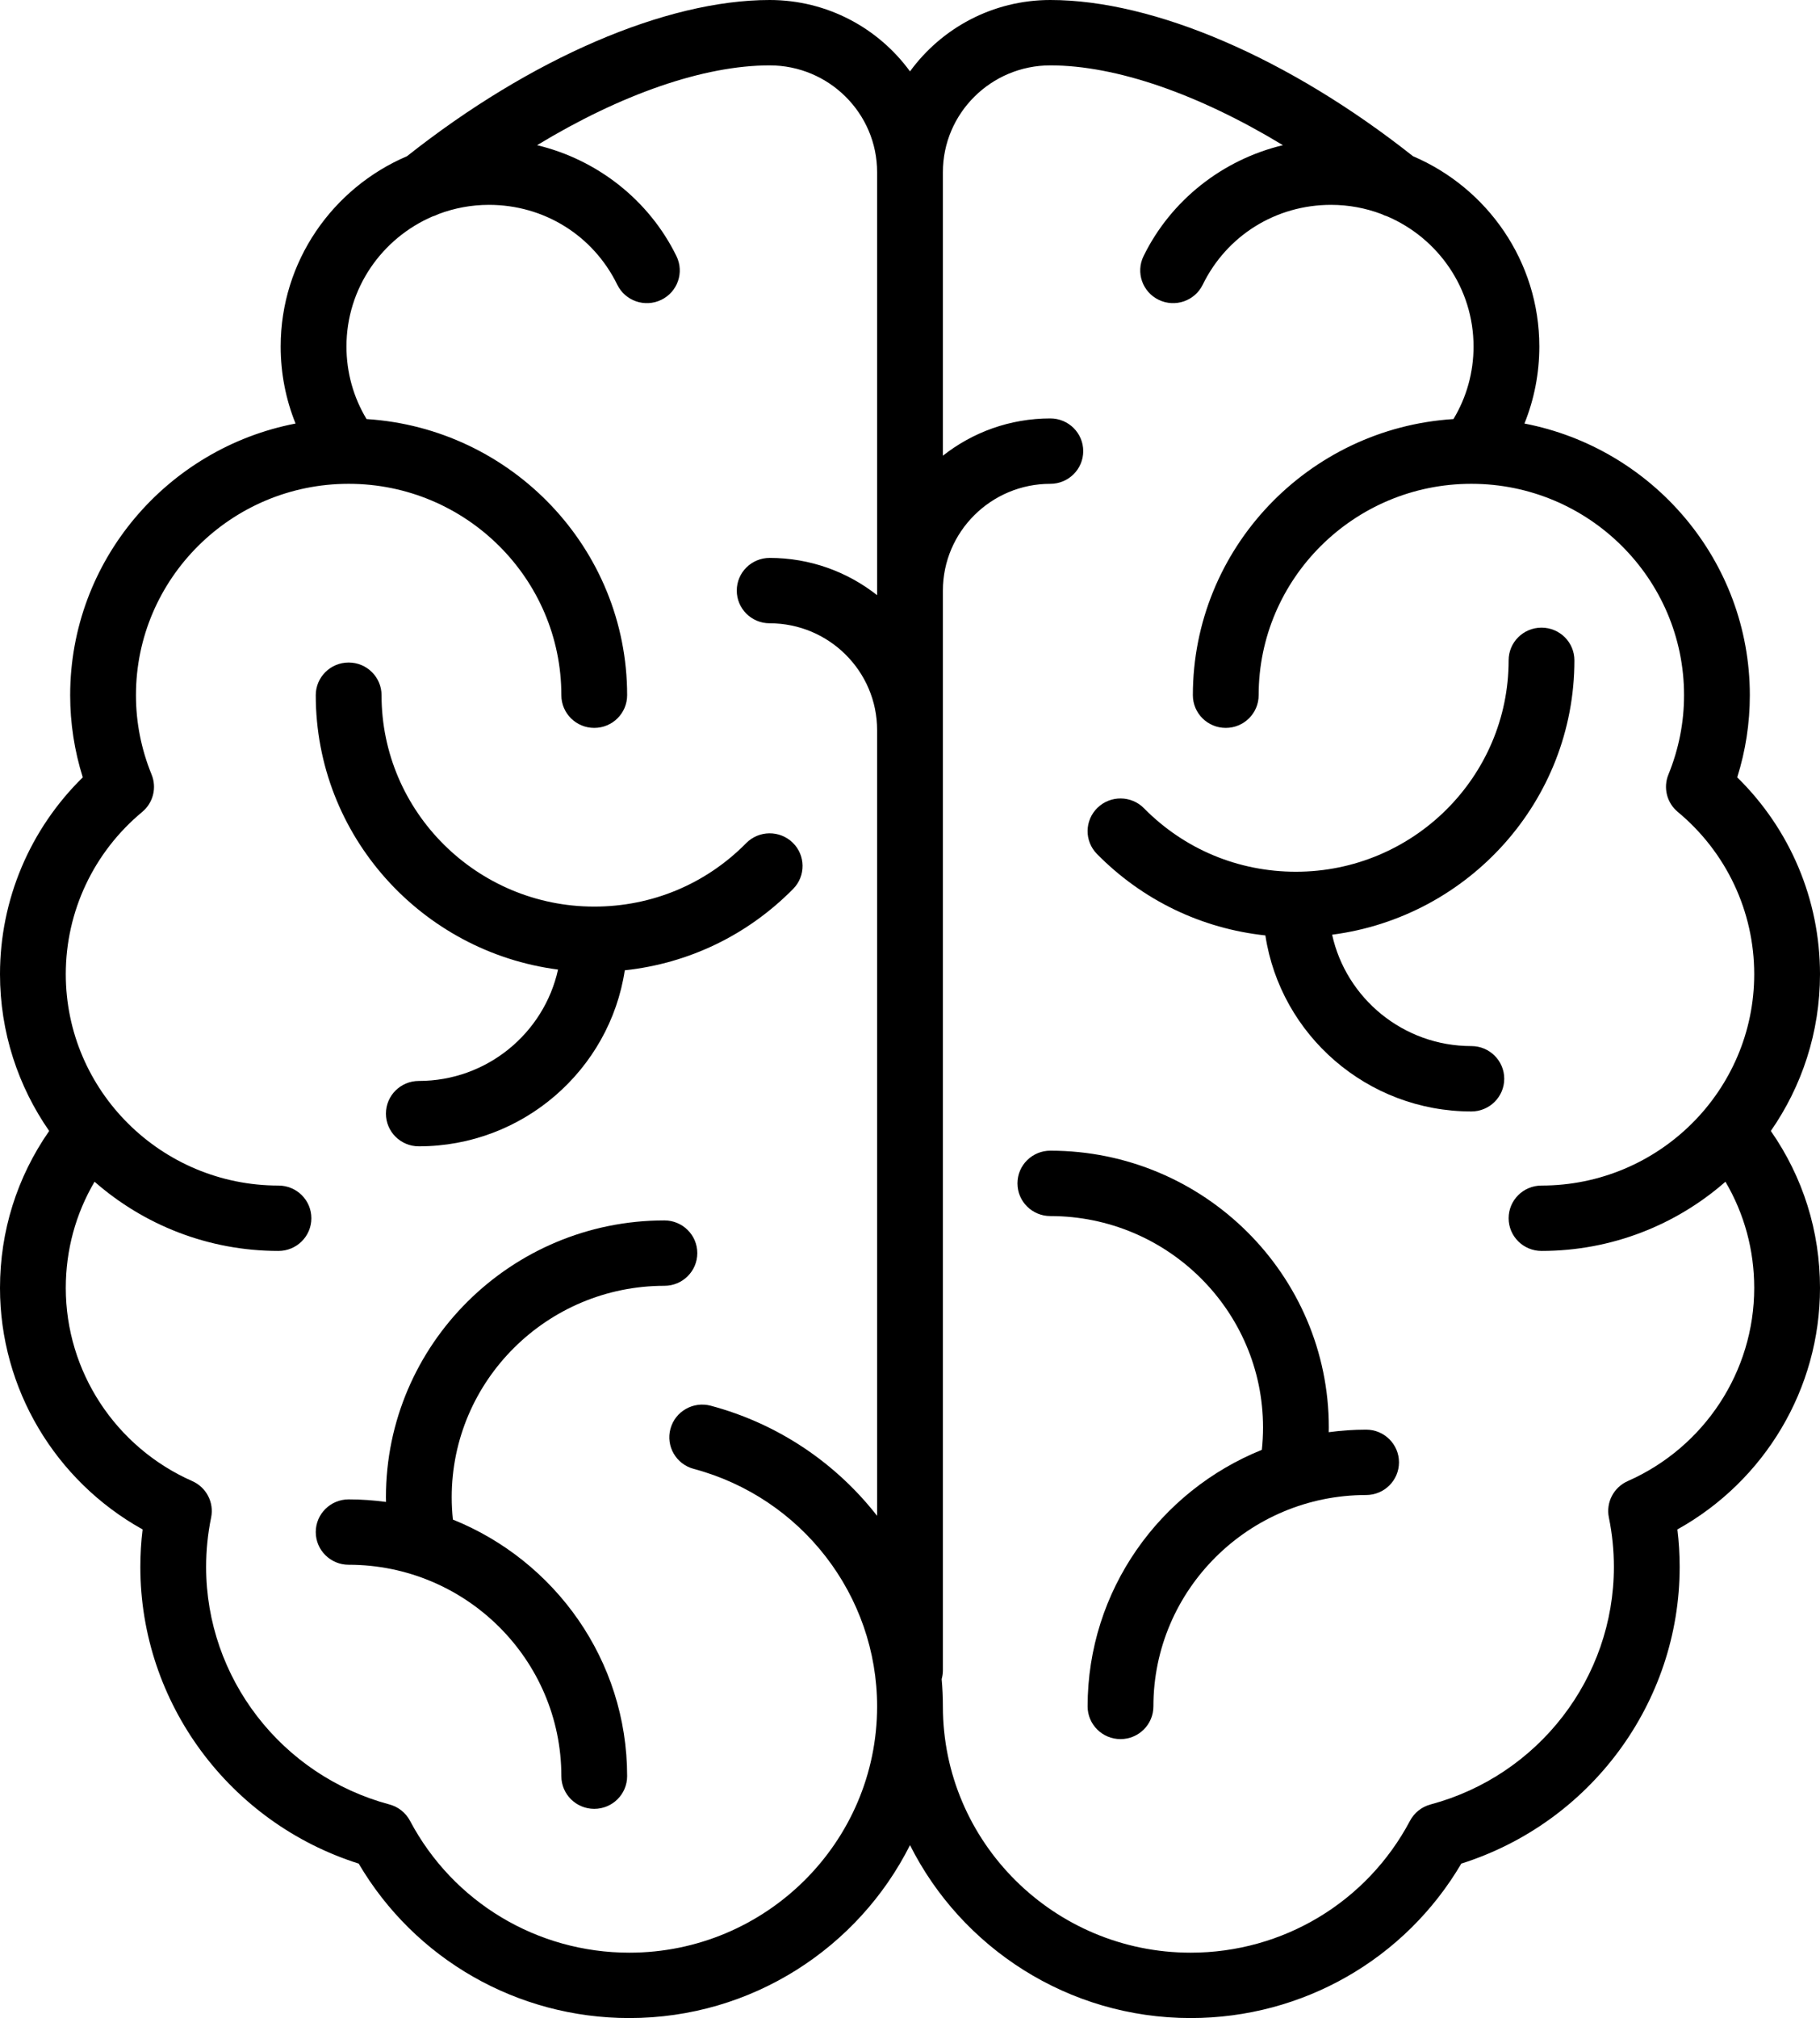 <?xml version="1.0" encoding="UTF-8" standalone="no"?>
<svg width="415px" height="460px" viewBox="0 0 415 460" version="1.1" xmlns="http://www.w3.org/2000/svg" xmlns:xlink="http://www.w3.org/1999/xlink">
    <!-- Generator: Sketch 45.2 (43514) - http://www.bohemiancoding.com/sketch -->
    <title>brain</title>
    <desc>Created with Sketch.</desc>
    <defs></defs>
    <g id="Page-1" stroke="none" stroke-width="1" fill="none" fill-rule="evenodd">
        <g id="brain" fill-rule="nonzero" fill="#000000">
            <path d="M127.245,221.005 C124.054,235.503 111.036,246.393 95.5,246.393 C91.358,246.393 88,249.728 88,253.844 C88,257.961 91.358,261.296 95.5,261.296 C119.274,261.296 139.022,243.853 142.466,221.172 C157.022,219.608 170.459,213.164 180.861,202.616 C183.76,199.676 183.711,194.958 180.752,192.078 C177.794,189.2 173.045,189.246 170.146,192.186 C160.947,201.515 148.643,206.652 135.5,206.652 C108.757,206.652 87,185.036 87,158.467 C87,154.35 83.642,151.015 79.5,151.015 C75.358,151.015 72,154.35 72,158.467 C72,190.473 96.119,216.969 127.245,221.005 Z" id="Shape"></path>
            <path d="M159,285.637 C159,281.521 155.642,278.186 151.5,278.186 C116.486,278.186 88,306.487 88,341.274 C88,341.634 88.013,341.995 88.019,342.355 C85.23,341.982 82.39,341.771 79.5,341.771 C75.358,341.771 72,345.106 72,349.222 C72,353.339 75.358,356.674 79.5,356.674 C106.243,356.674 128,378.29 128,404.86 C128,408.976 131.358,412.311 135.5,412.311 C139.642,412.311 143,408.976 143,404.86 C143,378.421 126.538,355.743 103.269,346.374 C103.091,344.686 103,342.978 103,341.274 C103,314.705 124.757,293.089 151.5,293.089 C155.642,293.089 159,289.753 159,285.637 Z" id="Shape"></path>
            <path d="M415,222.052 C415,205.087 408.18,189.011 396.125,177.188 C398.034,171.12 399,164.843 399,158.467 C399,127.793 376.848,102.175 347.606,96.541 C349.841,91.006 351,85.073 351,78.985 C351,59.555 339.117,42.834 322.194,35.607 C293.999,13.296 263.162,0 239.5,0 C226.347,0 214.683,6.426 207.5,16.278 C200.317,6.426 188.653,0 175.5,0 C151.838,0 121.001,13.296 92.806,35.607 C75.883,42.834 64,59.555 64,78.985 C64,85.073 65.159,91.006 67.394,96.541 C38.152,102.175 16,127.793 16,158.467 C16,164.843 16.965,171.119 18.875,177.188 C6.82,189.011 0,205.087 0,222.052 C0,235.313 4.149,247.626 11.213,257.794 C3.872,268.337 0,280.636 0,293.585 C0,316.524 12.587,337.541 32.516,348.622 C32.173,351.456 32,354.315 32,357.171 C32,388.113 52.315,415.469 81.79,424.793 C94.611,446.592 117.965,460 143.5,460 C171.495,460 195.769,443.924 207.5,420.583 C219.231,443.924 243.505,460 271.5,460 C297.035,460 320.389,446.592 333.21,424.793 C362.685,415.468 383,388.112 383,357.171 C383,354.315 382.827,351.456 382.484,348.622 C402.413,337.541 415,316.524 415,293.585 C415,280.636 411.128,268.337 403.787,257.794 C410.851,247.626 415,235.313 415,222.052 Z M143.5,445.097 C122.471,445.097 103.309,433.578 93.491,415.037 C92.518,413.2 90.82,411.85 88.803,411.311 C64.19,404.729 47,382.467 47,357.171 C47,353.385 47.384,349.594 48.141,345.9 C48.843,342.475 47.054,339.025 43.839,337.604 C26.32,329.867 15,312.587 15,293.585 C15,284.943 17.256,276.682 21.561,269.364 C32.757,279.171 47.436,285.14 63.5,285.14 C67.642,285.14 71,281.805 71,277.689 C71,273.573 67.642,270.238 63.5,270.238 C36.757,270.238 15,248.622 15,222.052 C15,207.749 21.352,194.269 32.428,185.072 C34.928,182.996 35.793,179.553 34.568,176.554 C32.2,170.755 31,164.67 31,158.467 C31,131.897 52.757,110.281 79.5,110.281 C106.243,110.281 128,131.897 128,158.467 C128,162.583 131.358,165.918 135.5,165.918 C139.642,165.918 143,162.583 143,158.467 C143,125.043 116.698,97.62 83.579,95.522 C80.577,90.537 79,84.868 79,78.985 C79,65.703 87.116,54.271 98.678,49.319 C99.125,49.187 99.563,49.014 99.986,48.796 C103.568,47.443 107.447,46.695 111.5,46.695 C124.057,46.695 135.267,53.671 140.756,64.902 C142.566,68.605 147.054,70.149 150.779,68.349 C154.505,66.552 156.059,62.094 154.249,58.392 C147.983,45.573 136.124,36.359 122.467,33.095 C141.609,21.491 160.454,14.903 175.5,14.903 C189.009,14.903 200,25.822 200,39.244 L200,135.666 C193.261,130.355 184.75,127.171 175.5,127.171 C171.358,127.171 168,130.506 168,134.622 C168,138.738 171.358,142.073 175.5,142.073 C189.009,142.073 200,152.992 200,166.415 L200,345.526 C190.675,333.573 177.529,324.551 162.065,320.423 C158.066,319.359 153.951,321.712 152.876,325.686 C151.801,329.661 154.173,333.748 158.173,334.815 C182.8,341.39 200,363.655 200,388.963 C200,419.915 174.654,445.097 143.5,445.097 Z M371.161,337.605 C367.946,339.026 366.157,342.475 366.859,345.901 C367.616,349.595 368,353.386 368,357.172 C368,382.468 350.81,404.73 326.197,411.312 C324.18,411.851 322.481,413.201 321.509,415.038 C311.691,433.578 292.529,445.097 271.5,445.097 C240.346,445.097 215,419.915 215,388.963 C215,386.868 214.902,384.79 214.719,382.733 C214.897,382.096 215,381.427 215,380.734 L215,134.622 C215,121.2 225.991,110.281 239.5,110.281 C243.642,110.281 247,106.946 247,102.829 C247,98.713 243.642,95.378 239.5,95.378 C230.25,95.378 221.739,98.562 215,103.874 L215,39.244 C215,25.822 225.991,14.903 239.5,14.903 C254.546,14.903 273.391,21.491 292.533,33.095 C278.876,36.358 267.017,45.573 260.751,58.392 C258.941,62.095 260.495,66.553 264.221,68.349 C267.947,70.148 272.434,68.605 274.244,64.902 C279.733,53.671 290.943,46.695 303.5,46.695 C307.553,46.695 311.433,47.443 315.014,48.796 C315.436,49.014 315.874,49.186 316.319,49.318 C327.883,54.27 336,65.702 336,78.985 C336,84.868 334.423,90.537 331.421,95.522 C298.302,97.62 272,125.043 272,158.467 C272,162.583 275.358,165.918 279.5,165.918 C283.642,165.918 287,162.583 287,158.467 C287,131.897 308.757,110.281 335.5,110.281 C362.243,110.281 384,131.897 384,158.467 C384,164.67 382.8,170.755 380.433,176.554 C379.208,179.554 380.073,182.996 382.573,185.072 C393.648,194.269 400,207.749 400,222.052 C400,248.622 378.243,270.238 351.5,270.238 C347.358,270.238 344,273.573 344,277.689 C344,281.805 347.358,285.14 351.5,285.14 C367.564,285.14 382.243,279.171 393.439,269.364 C397.745,276.682 400,284.943 400,293.585 C400,312.587 388.68,329.867 371.161,337.605 Z" id="Shape"></path>
            <path d="M335.5,238.445 C319.964,238.445 306.946,227.555 303.755,213.057 C334.881,209.021 359,182.525 359,150.518 C359,146.402 355.642,143.067 351.5,143.067 C347.358,143.067 344,146.402 344,150.518 C344,177.088 322.243,198.704 295.5,198.704 C282.357,198.704 270.053,193.567 260.854,184.237 C257.956,181.299 253.207,181.25 250.248,184.13 C247.289,187.01 247.24,191.728 250.139,194.667 C260.541,205.216 273.978,211.66 288.534,213.223 C291.978,235.904 311.726,253.348 335.5,253.348 C339.642,253.348 343,250.012 343,245.896 C343,241.78 339.642,238.445 335.5,238.445 Z" id="Shape"></path>
            <path d="M311.5,325.875 C308.61,325.875 305.77,326.085 302.981,326.459 C302.987,326.098 303,325.738 303,325.378 C303,290.591 274.514,262.289 239.5,262.289 C235.358,262.289 232,265.625 232,269.741 C232,273.857 235.358,277.192 239.5,277.192 C266.243,277.192 288,298.808 288,325.378 C288,327.081 287.909,328.79 287.731,330.478 C264.462,339.847 248,362.525 248,388.963 C248,393.079 251.358,396.415 255.5,396.415 C259.642,396.415 263,393.079 263,388.963 C263,362.394 284.757,340.778 311.5,340.778 C315.642,340.778 319,337.442 319,333.326 C319,329.21 315.642,325.875 311.5,325.875 Z" id="Shape"></path>
        </g>
    </g>
</svg>